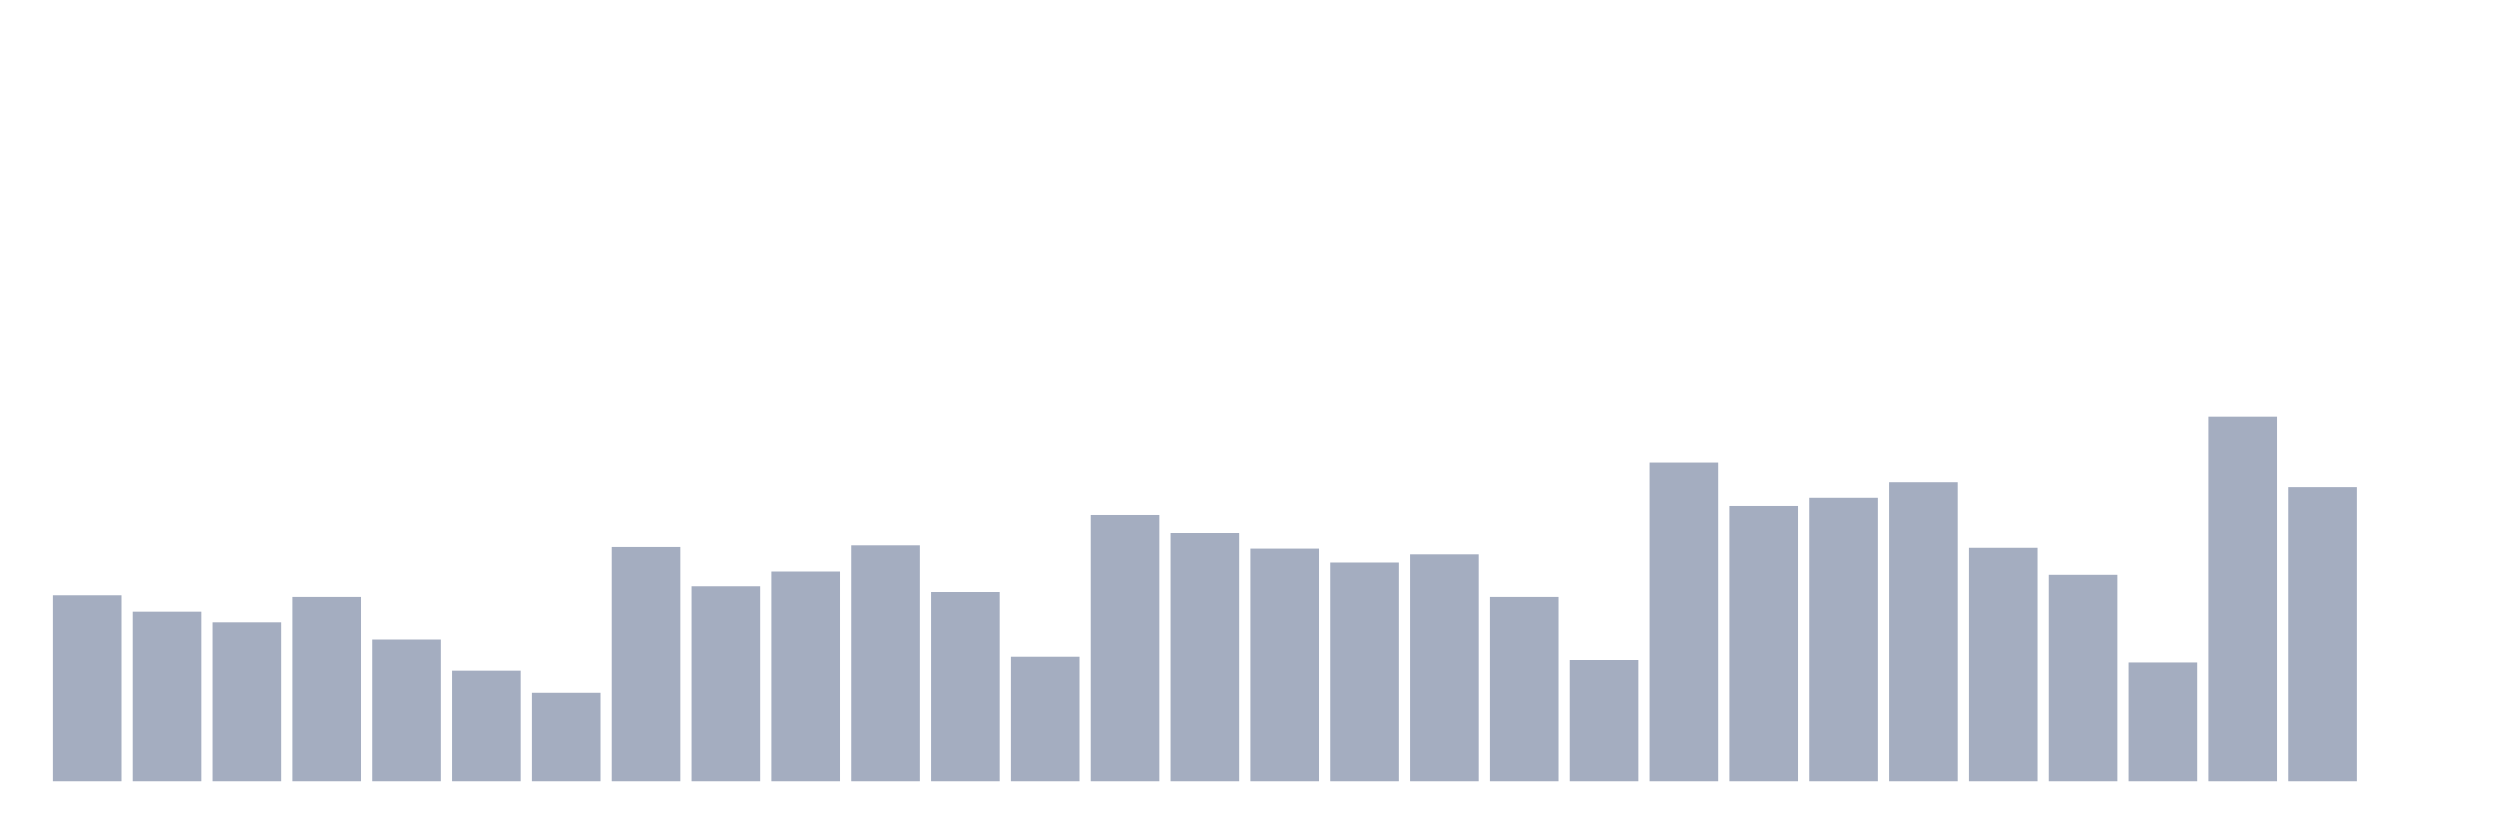 <svg xmlns="http://www.w3.org/2000/svg" viewBox="0 0 480 160"><g transform="translate(10,10)"><rect class="bar" x="0.153" width="13.175" y="104.292" height="35.708" fill="rgb(164,173,192)"></rect><rect class="bar" x="15.482" width="13.175" y="107.438" height="32.562" fill="rgb(164,173,192)"></rect><rect class="bar" x="30.81" width="13.175" y="109.483" height="30.517" fill="rgb(164,173,192)"></rect><rect class="bar" x="46.138" width="13.175" y="104.607" height="35.393" fill="rgb(164,173,192)"></rect><rect class="bar" x="61.466" width="13.175" y="112.787" height="27.213" fill="rgb(164,173,192)"></rect><rect class="bar" x="76.794" width="13.175" y="118.764" height="21.236" fill="rgb(164,173,192)"></rect><rect class="bar" x="92.123" width="13.175" y="123.011" height="16.989" fill="rgb(164,173,192)"></rect><rect class="bar" x="107.451" width="13.175" y="95.011" height="44.989" fill="rgb(164,173,192)"></rect><rect class="bar" x="122.779" width="13.175" y="102.562" height="37.438" fill="rgb(164,173,192)"></rect><rect class="bar" x="138.107" width="13.175" y="99.73" height="40.27" fill="rgb(164,173,192)"></rect><rect class="bar" x="153.436" width="13.175" y="94.697" height="45.303" fill="rgb(164,173,192)"></rect><rect class="bar" x="168.764" width="13.175" y="103.663" height="36.337" fill="rgb(164,173,192)"></rect><rect class="bar" x="184.092" width="13.175" y="116.09" height="23.91" fill="rgb(164,173,192)"></rect><rect class="bar" x="199.42" width="13.175" y="88.876" height="51.124" fill="rgb(164,173,192)"></rect><rect class="bar" x="214.748" width="13.175" y="92.337" height="47.663" fill="rgb(164,173,192)"></rect><rect class="bar" x="230.077" width="13.175" y="95.326" height="44.674" fill="rgb(164,173,192)"></rect><rect class="bar" x="245.405" width="13.175" y="98" height="42" fill="rgb(164,173,192)"></rect><rect class="bar" x="260.733" width="13.175" y="96.427" height="43.573" fill="rgb(164,173,192)"></rect><rect class="bar" x="276.061" width="13.175" y="104.607" height="35.393" fill="rgb(164,173,192)"></rect><rect class="bar" x="291.39" width="13.175" y="116.719" height="23.281" fill="rgb(164,173,192)"></rect><rect class="bar" x="306.718" width="13.175" y="78.809" height="61.191" fill="rgb(164,173,192)"></rect><rect class="bar" x="322.046" width="13.175" y="87.146" height="52.854" fill="rgb(164,173,192)"></rect><rect class="bar" x="337.374" width="13.175" y="85.573" height="54.427" fill="rgb(164,173,192)"></rect><rect class="bar" x="352.702" width="13.175" y="82.584" height="57.416" fill="rgb(164,173,192)"></rect><rect class="bar" x="368.031" width="13.175" y="95.169" height="44.831" fill="rgb(164,173,192)"></rect><rect class="bar" x="383.359" width="13.175" y="100.36" height="39.64" fill="rgb(164,173,192)"></rect><rect class="bar" x="398.687" width="13.175" y="117.191" height="22.809" fill="rgb(164,173,192)"></rect><rect class="bar" x="414.015" width="13.175" y="70" height="70" fill="rgb(164,173,192)"></rect><rect class="bar" x="429.344" width="13.175" y="83.528" height="56.472" fill="rgb(164,173,192)"></rect><rect class="bar" x="444.672" width="13.175" y="140" height="0" fill="rgb(164,173,192)"></rect></g></svg>